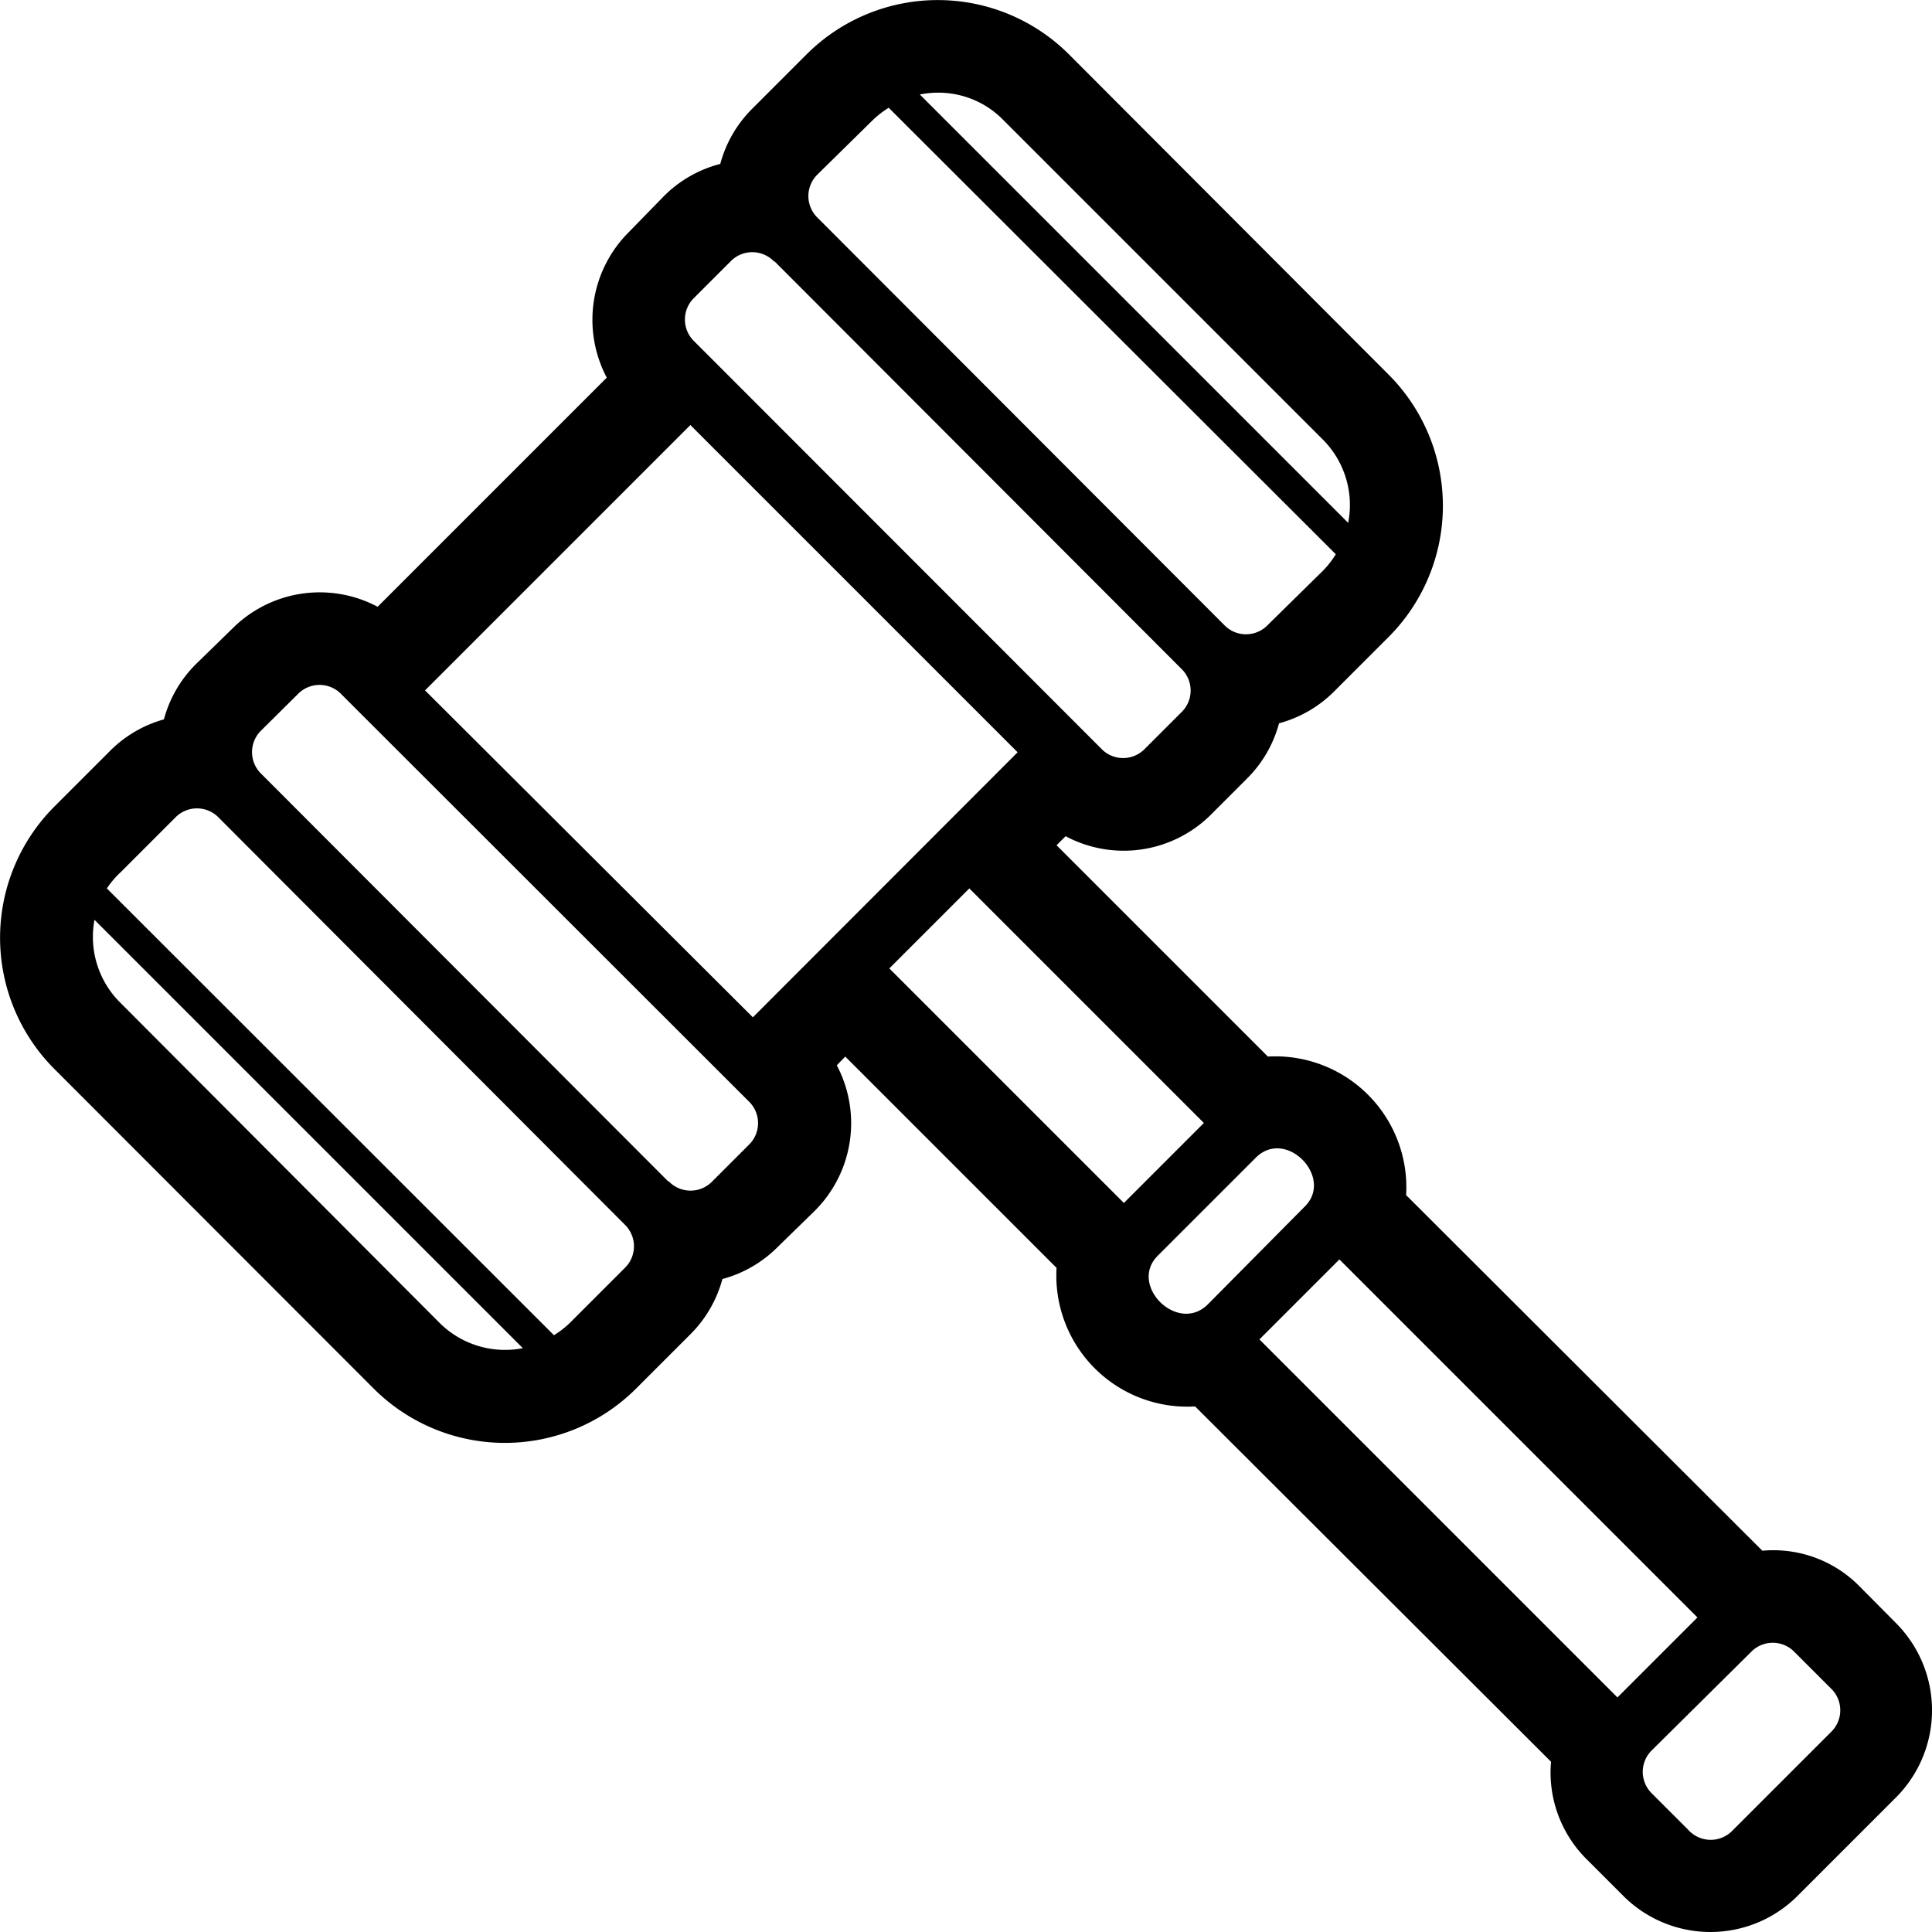 <svg xmlns="http://www.w3.org/2000/svg" width="64" height="64" viewBox="0 0 64 64"><title>service-economy-icon</title><path d="M62.8,53.76,61.6,52.55a4,4,0,0,0-3.22-1.18L46.58,39.59A4.34,4.34,0,0,0,42,35l-7-7,.3-.3A4.09,4.09,0,0,0,40.1,27l1.21-1.21a4.07,4.07,0,0,0,1.06-1.83,4.07,4.07,0,0,0,1.83-1.06l1.8-1.8a6.15,6.15,0,0,0,0-8.69L35.41,1.8a6.15,6.15,0,0,0-8.69,0l-1.8,1.8a4.06,4.06,0,0,0-1.06,1.83A4.07,4.07,0,0,0,22,6.49L20.82,7.7a4.1,4.1,0,0,0-.72,4.81L12.51,20.1a4.09,4.09,0,0,0-4.81.72L6.49,22a4.06,4.06,0,0,0-1.06,1.83A4.07,4.07,0,0,0,3.6,24.92l-1.8,1.8a6.15,6.15,0,0,0,0,8.69L12.38,46a6.15,6.15,0,0,0,8.69,0l1.8-1.8a4.07,4.07,0,0,0,1.06-1.83,4.08,4.08,0,0,0,1.83-1.06L27,40.1a4.1,4.1,0,0,0,.72-4.81L28,35l7,7a4.34,4.34,0,0,0,4.59,4.59L51.38,58.36a4.05,4.05,0,0,0,1.18,3.23l1.21,1.21a4.08,4.08,0,0,0,5.78,0l3.26-3.26A4.09,4.09,0,0,0,62.8,53.76Zm-6.87,6.86-1.2-1.2a1,1,0,0,1,0-1.45L58,54.73a1,1,0,0,1,1.45,0l1.2,1.2a1,1,0,0,1,0,1.45l-3.25,3.25A1,1,0,0,1,55.93,60.62ZM20.7,42l-1.8,1.8a3,3,0,0,1-.55.43L3.54,29.43A3,3,0,0,1,4,28.89l1.8-1.8a1,1,0,0,1,1.45,0L20.7,40.57A1,1,0,0,1,20.7,42ZM3.13,30.47,17.32,44.66a3.07,3.07,0,0,1-2.76-.84L4,33.23A3.07,3.07,0,0,1,3.13,30.47Zm19,8.66L8.66,25.64a1,1,0,0,1,0-1.45L9.86,23a1,1,0,0,1,1.45,0L24.8,36.48a1,1,0,0,1,0,1.45l-1.2,1.2A1,1,0,0,1,22.15,39.13ZM27.09,5.77,28.89,4a3.11,3.11,0,0,1,.55-.43L44.25,18.36a3,3,0,0,1-.43.55L42,20.7a1,1,0,0,1-1.45,0L27.09,7.22A1,1,0,0,1,27.09,5.77ZM44.66,17.32,30.47,3.13a3.09,3.09,0,0,1,.59-.06,3,3,0,0,1,2.17.9L43.82,14.56A3.07,3.07,0,0,1,44.66,17.32Zm-19-8.66L39.13,22.15a1,1,0,0,1,0,1.45l-1.2,1.2a1,1,0,0,1-1.45,0L23,11.31a1,1,0,0,1,0-1.45l1.2-1.2A1,1,0,0,1,25.64,8.66Zm3.8,23.42,2.65-2.65,7.77,7.77-2.65,2.65Zm-4.52,1.62L14.08,22.87l8.79-8.79L33.71,24.92ZM38.35,41.6l3.25-3.25c1-1,2.6.66,1.62,1.62L40,43.22C39,44.19,37.38,42.57,38.35,41.6Zm3.37,2.77,2.65-2.65L56.23,53.58l-2.65,2.65Z" transform="translate(0)"/></svg>